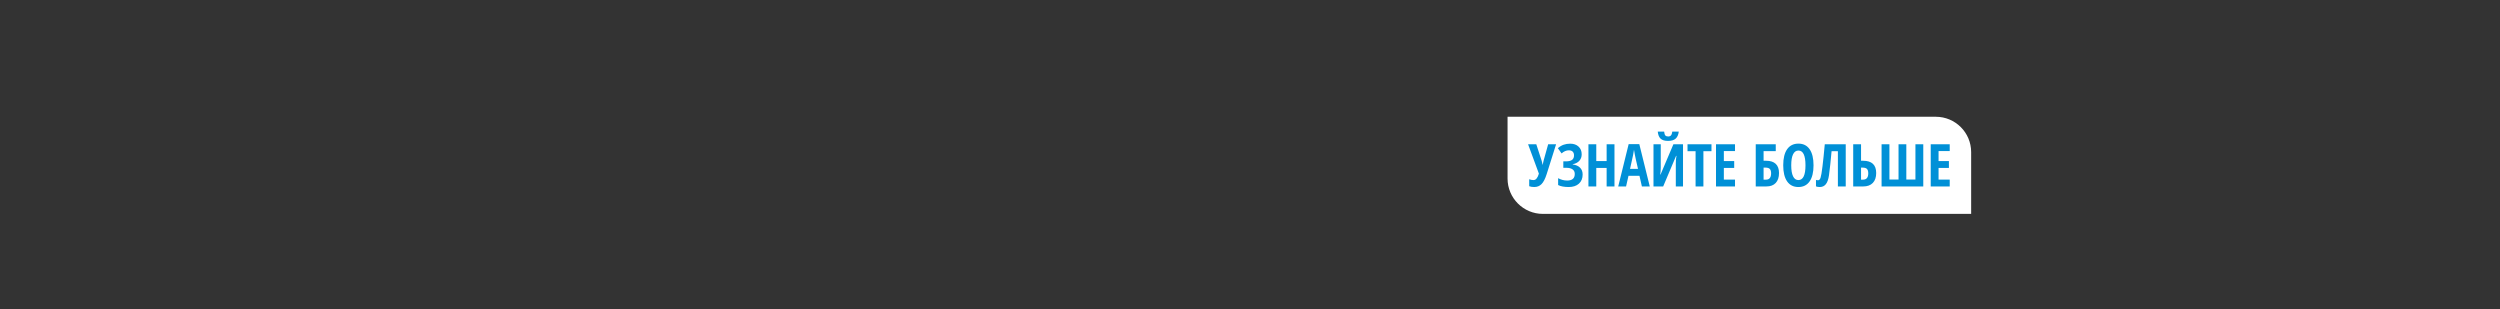 <svg width="728" height="90" viewBox="0 0 728 90" fill="none" xmlns="http://www.w3.org/2000/svg">
<rect x="0" y="0" width="728" height="90" fill="#333333" stroke="none"/>
<path d="M439 34H563.703C569.39 34 574 38.61 574 44.297V62.286H449.297C443.61 62.286 439 57.676 439 51.989V34Z" fill="white"/>
<path d="M446.783 54.461C446.195 54.461 445.702 54.383 445.305 54.226V52.194C445.713 52.356 446.136 52.437 446.573 52.437C447.244 52.437 447.762 51.813 448.126 50.565L444.977 42.017H447.37L448.932 46.811C449.061 47.254 449.142 47.631 449.176 47.945H449.243L449.36 47.374L449.486 46.811L450.822 42.017H453.131L450.393 50.699C449.957 52.071 449.456 53.042 448.89 53.613C448.33 54.178 447.628 54.461 446.783 54.461ZM460.587 44.922C460.587 45.683 460.36 46.316 459.907 46.82C459.459 47.318 458.813 47.654 457.967 47.827V47.895C458.885 48.006 459.596 48.314 460.1 48.818C460.61 49.316 460.864 49.983 460.864 50.817C460.864 51.947 460.5 52.837 459.773 53.487C459.051 54.136 458.065 54.461 456.817 54.461C455.496 54.461 454.466 54.268 453.727 53.882V51.883C454.555 52.342 455.437 52.572 456.372 52.572C457.839 52.572 458.572 51.931 458.572 50.649C458.572 50.066 458.359 49.624 457.934 49.322C457.514 49.014 456.89 48.86 456.061 48.86H455.238V46.988H455.977C456.789 46.988 457.388 46.848 457.774 46.568C458.16 46.282 458.354 45.843 458.354 45.249C458.354 44.774 458.225 44.41 457.967 44.158C457.71 43.9 457.338 43.772 456.851 43.772C456.106 43.772 455.401 44.074 454.735 44.678L453.651 43.15C454.206 42.674 454.768 42.339 455.339 42.142C455.91 41.941 456.545 41.84 457.245 41.84C458.258 41.84 459.067 42.123 459.672 42.688C460.282 43.248 460.587 43.993 460.587 44.922ZM470.135 54.293H467.851V48.91H464.836V54.293H462.552V42.017H464.836V46.895H467.851V42.017H470.135V54.293ZM478.12 54.293L477.415 51.194H474.216L473.51 54.293H471.226L474.266 41.966H477.364L480.412 54.293H478.12ZM476.987 49.171L476.332 46.316C476.292 46.142 476.203 45.709 476.063 45.014C475.928 44.315 475.847 43.847 475.819 43.612C475.747 44.093 475.654 44.625 475.542 45.207C475.43 45.784 475.139 47.105 474.669 49.171H476.987ZM481.496 42.017H483.612V48.759C483.612 49.459 483.559 50.151 483.452 50.833H483.545L487.29 42.017H490.094V54.293H487.995V47.567C487.995 46.739 488.059 46.011 488.188 45.384H488.079L484.317 54.293H481.496V42.017ZM488.86 38.313C488.748 39.254 488.44 39.943 487.936 40.379C487.438 40.816 486.702 41.034 485.728 41.034C484.776 41.034 484.062 40.821 483.587 40.396C483.111 39.965 482.828 39.271 482.738 38.313H484.594C484.656 38.873 484.773 39.251 484.947 39.447C485.126 39.643 485.403 39.741 485.778 39.741C486.148 39.741 486.422 39.629 486.601 39.405C486.786 39.181 486.909 38.817 486.971 38.313H488.86ZM496.031 54.293H493.755V44.023H491.404V42.017H498.382V44.023H496.031V54.293ZM505.234 54.293H499.7V42.017H505.234V43.99H501.984V46.912H504.999V48.894H501.984V52.294H505.234V54.293ZM518.048 50.388C518.048 51.631 517.729 52.594 517.09 53.277C516.458 53.954 515.551 54.293 514.37 54.293H511.271V42.017H517.099V44.007H513.555V46.811H514.278C515.52 46.811 516.458 47.111 517.09 47.71C517.729 48.309 518.048 49.202 518.048 50.388ZM513.555 52.311H514.261C515.252 52.311 515.747 51.698 515.747 50.472C515.747 49.885 515.621 49.462 515.369 49.204C515.123 48.941 514.703 48.81 514.11 48.81H513.555V52.311ZM528.099 48.138C528.099 50.17 527.718 51.732 526.957 52.824C526.196 53.915 525.107 54.461 523.691 54.461C522.269 54.461 521.177 53.918 520.416 52.832C519.654 51.74 519.274 50.17 519.274 48.121C519.274 46.089 519.654 44.533 520.416 43.453C521.177 42.367 522.274 41.824 523.707 41.824C525.124 41.824 526.21 42.369 526.965 43.461C527.721 44.547 528.099 46.106 528.099 48.138ZM521.608 48.138C521.608 49.538 521.784 50.604 522.137 51.337C522.49 52.071 523.008 52.437 523.691 52.437C525.068 52.437 525.756 51.004 525.756 48.138C525.756 45.272 525.073 43.839 523.707 43.839C523.013 43.839 522.49 44.205 522.137 44.939C521.784 45.666 521.608 46.733 521.608 48.138ZM537.478 54.293H535.194V44.023H533.355C533.104 46.856 532.852 49.196 532.6 51.043C532.432 52.224 532.127 53.089 531.684 53.638C531.248 54.187 530.663 54.461 529.929 54.461C529.476 54.461 529.104 54.399 528.813 54.276V52.387C528.981 52.454 529.188 52.488 529.434 52.488C529.748 52.488 529.985 52.241 530.148 51.749C530.316 51.256 530.503 50.151 530.71 48.432C530.923 46.713 531.144 44.575 531.374 42.017H537.478V54.293ZM546.346 50.388C546.346 51.626 546.018 52.586 545.363 53.269C544.708 53.952 543.779 54.293 542.575 54.293H539.653V42.017H541.937V46.811H542.525C545.072 46.811 546.346 48.004 546.346 50.388ZM541.937 52.311H542.508C543.527 52.311 544.036 51.698 544.036 50.472C544.036 49.879 543.91 49.453 543.659 49.196C543.412 48.938 542.99 48.81 542.391 48.81H541.937V52.311ZM555.12 52.278H557.774V42.017H560.058V54.293H547.916V42.017H550.2V52.278H552.853V42.017H555.12V52.278ZM567.758 54.293H562.224V42.017H567.758V43.99H564.508V46.912H567.523V48.894H564.508V52.294H567.758V54.293Z" fill="#0090D7"/>
</svg>
